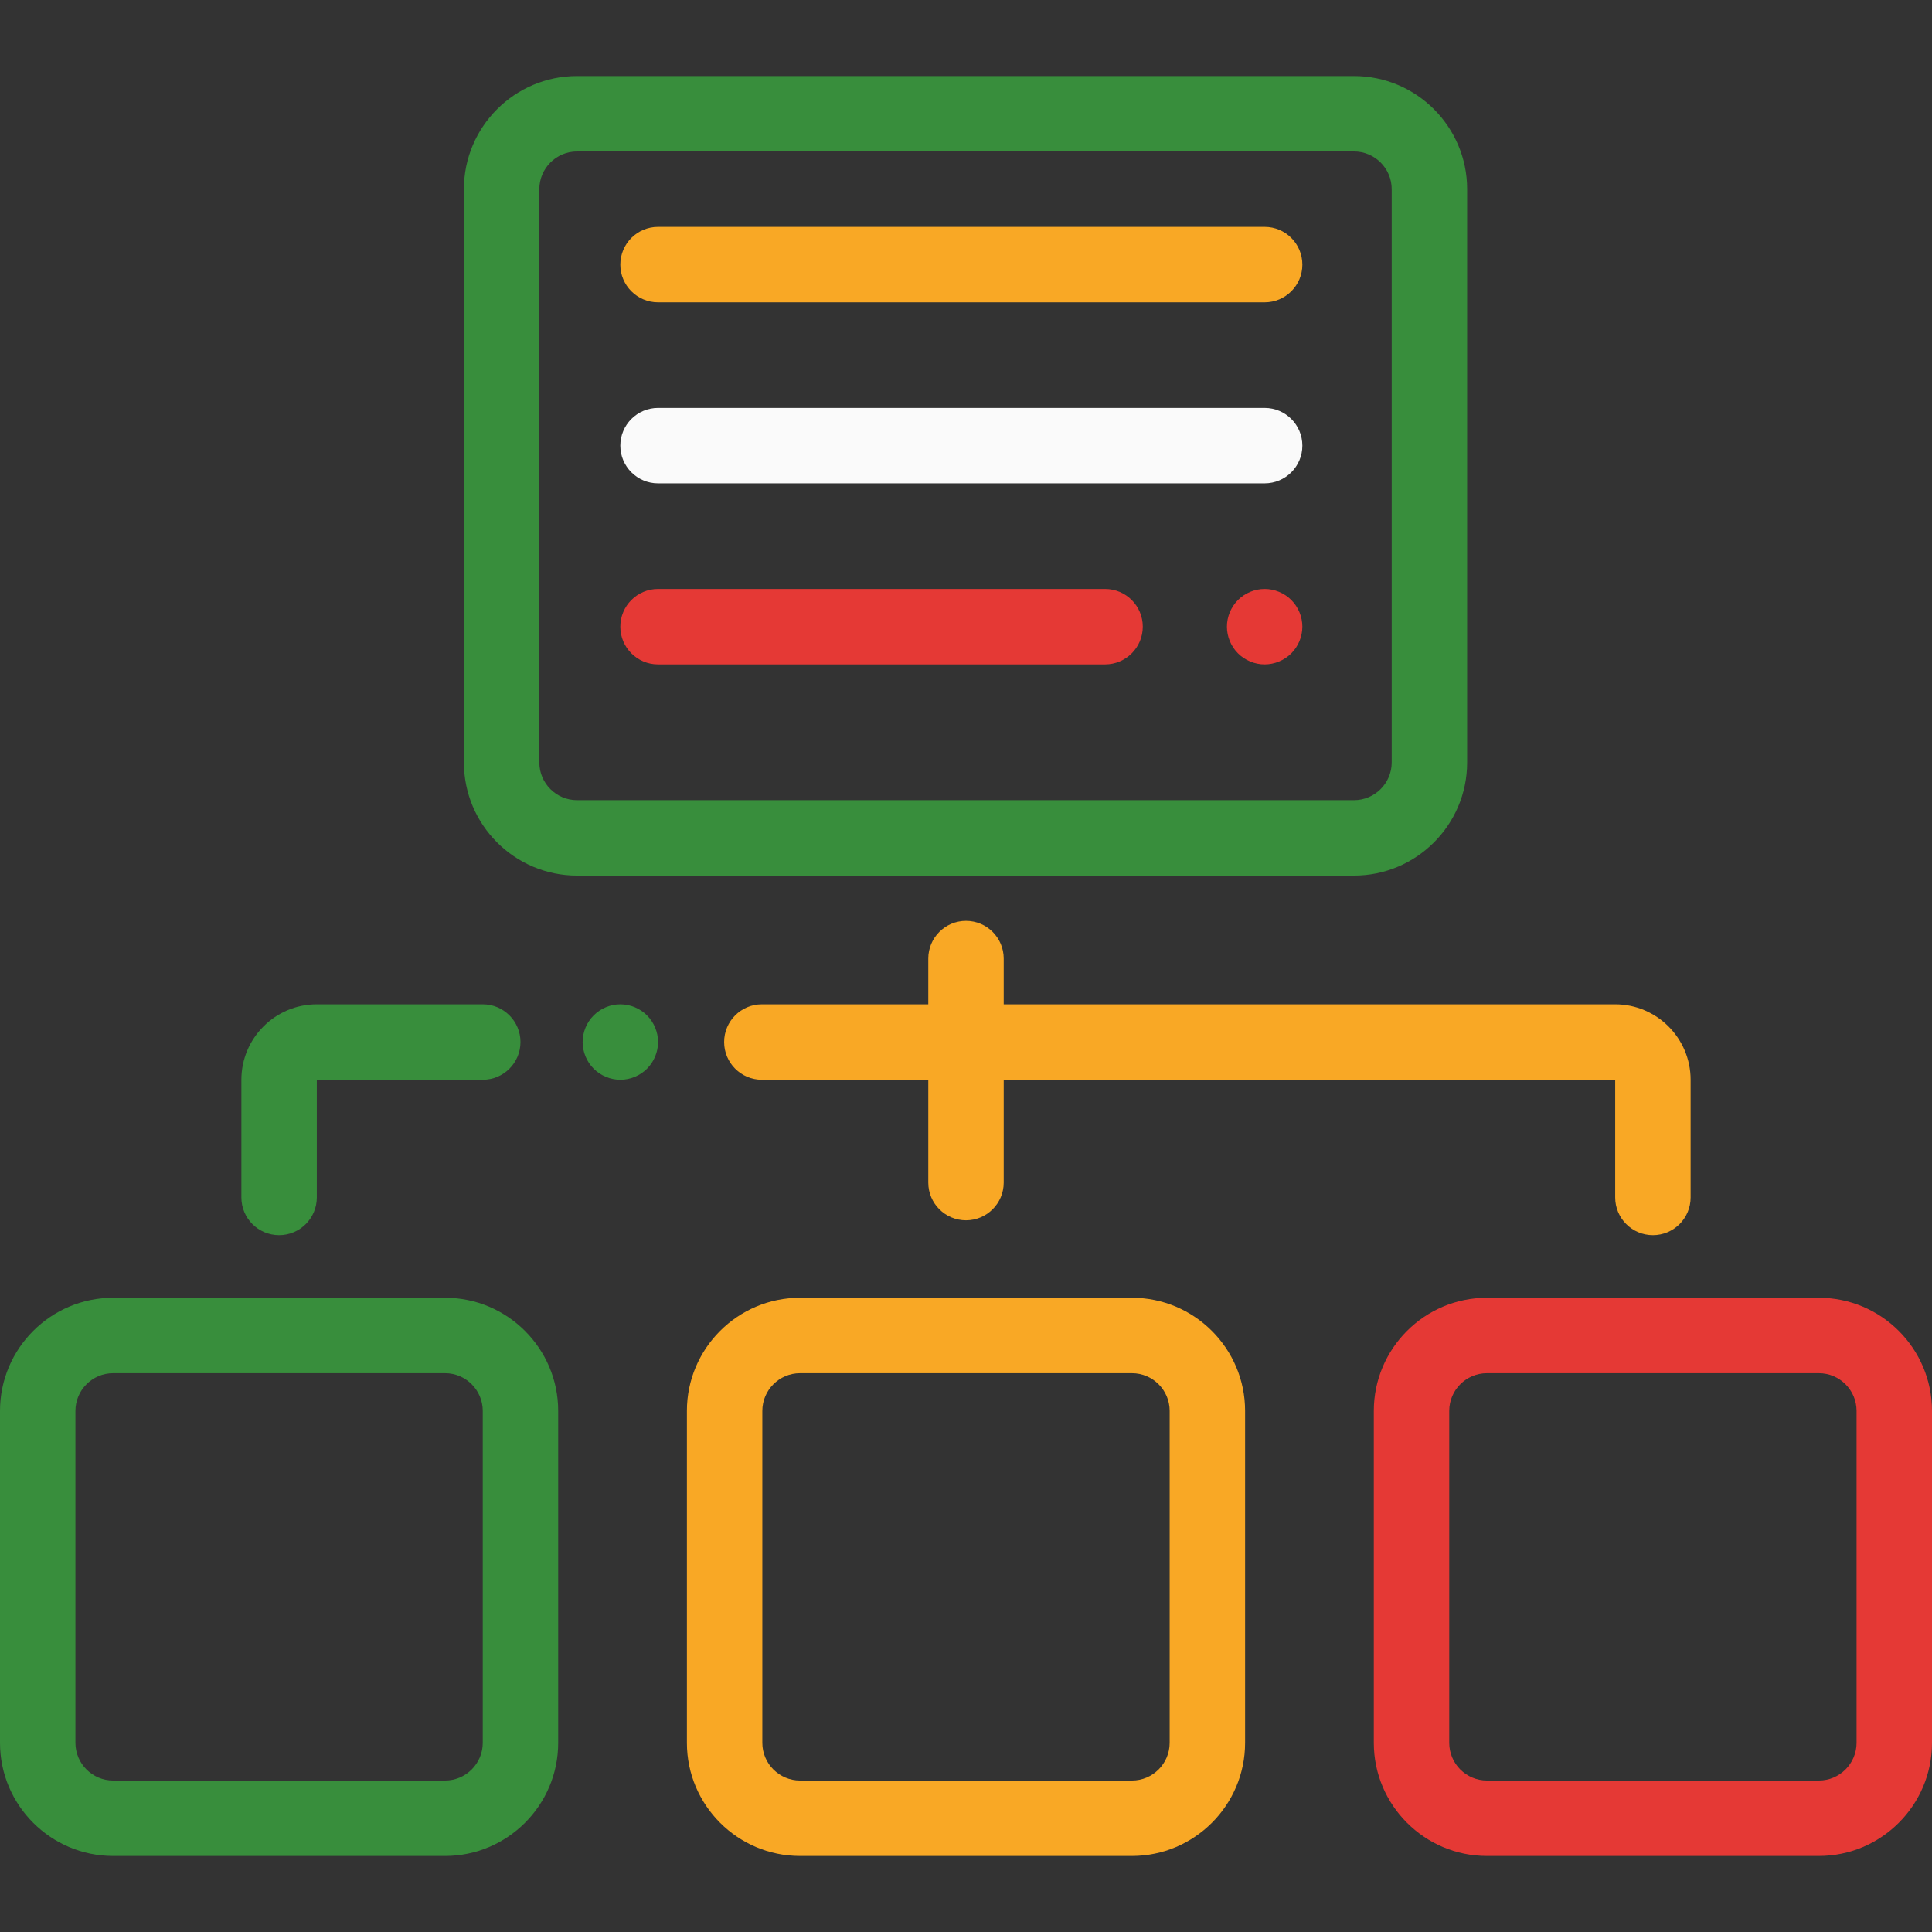 <?xml version="1.0" encoding="iso-8859-1"?>
<!-- Generator: Adobe Illustrator 19.0.0, SVG Export Plug-In . SVG Version: 6.00 Build 0)  -->
<svg id="Capa_1" style="enable-background:new 0 0 200 200;" version="1.1" viewBox="0 0 512 512" x="0px"
     xml:space="preserve" xmlns="http://www.w3.org/2000/svg" y="0px">
<rect x="0" y="0" width="512" height="512" fill="#333333" stroke="none"/>
<g>
	<g>
		<path d="M358.822,20.148H152.924c-16.534,0-29.985,13.451-29.985,29.985v151.925c0,16.534,13.451,29.985,29.985,29.985h205.898
			c16.534,0,29.985-13.451,29.985-29.985V50.133C388.807,33.599,375.356,20.148,358.822,20.148z M368.817,202.058
			c0,5.511-4.484,9.995-9.995,9.995H152.924c-5.511,0-9.995-4.484-9.995-9.995V50.133c0-5.511,4.484-9.995,9.995-9.995h205.898
			c5.511,0,9.995,4.484,9.995,9.995V202.058z" fill="#388E3C"/>
	</g>
</g>
    <g>
	<g>
		<path d="M292.855,156.081H174.389c-5.519,0-9.995,4.475-9.995,9.995s4.476,9.995,9.995,9.995h118.465
			c5.519,0,9.995-4.475,9.995-9.995S298.374,156.081,292.855,156.081z" fill="#E53935"/>
	</g>
</g>
    <g>
	<g>
		<path d="M342.21,159.008c-1.859-1.859-4.439-2.929-7.066-2.929c-2.629,0-5.207,1.07-7.065,2.929
			c-1.859,1.859-2.93,4.438-2.93,7.066c0,2.629,1.069,5.207,2.93,7.067c1.858,1.859,4.437,2.929,7.065,2.929
			c2.629,0,5.207-1.069,7.066-2.929s2.929-4.438,2.929-7.067C345.139,163.446,344.07,160.867,342.21,159.008z"
              fill="#E53935"/>
	</g>
</g>
    <g>
	<g>
		<path d="M335.145,60.128H174.389c-5.519,0-9.995,4.475-9.995,9.995s4.476,9.995,9.995,9.995h160.755
			c5.519,0,9.995-4.475,9.995-9.995S340.664,60.128,335.145,60.128z" fill="#F9A825"/>
	</g>
</g>
    <g>
	<g>
		<path d="M335.145,108.104H174.389c-5.519,0-9.995,4.475-9.995,9.995s4.476,9.995,9.995,9.995h160.755
			c5.519,0,9.995-4.475,9.995-9.995S340.664,108.104,335.145,108.104z" fill="#FAFAFA"/>
	</g>
</g>
    <g>
	<g>
		<path d="M117.941,343.925H29.985C13.451,343.925,0,357.377,0,373.91v87.956c0,16.534,13.451,29.985,29.985,29.985h87.956
			c16.534,0,29.985-13.451,29.985-29.985V373.91C147.927,357.377,134.475,343.925,117.941,343.925z M127.937,461.867
			c0,5.511-4.484,9.995-9.995,9.995H29.985c-5.511,0-9.995-4.484-9.995-9.995V373.91c0-5.511,4.484-9.995,9.995-9.995h87.956
			c5.511,0,9.995,4.484,9.995,9.995V461.867z" fill="#388E3C"/>
	</g>
</g>
    <g>
	<g>
		<path d="M299.978,343.925h-87.956c-16.534,0-29.985,13.451-29.985,29.985v87.956c0,16.534,13.451,29.985,29.985,29.985h87.956
			c16.534,0,29.985-13.451,29.985-29.985V373.91C329.963,357.377,316.512,343.925,299.978,343.925z M309.973,461.867
			c0,5.511-4.484,9.995-9.995,9.995h-87.956c-5.511,0-9.995-4.484-9.995-9.995V373.91c0-5.511,4.484-9.995,9.995-9.995h87.956
			c5.511,0,9.995,4.484,9.995,9.995V461.867z" fill="#F9A825"/>
	</g>
</g>
    <g>
	<g>
		<path d="M482.015,343.925h-87.956c-16.534,0-29.985,13.451-29.985,29.985v87.956c0,16.534,13.451,29.985,29.985,29.985h87.956
			c16.534,0,29.985-13.451,29.985-29.985V373.91C512,357.377,498.549,343.925,482.015,343.925z M492.01,461.867
			c0,5.511-4.484,9.995-9.995,9.995h-87.956c-5.511,0-9.995-4.484-9.995-9.995V373.91c0-5.511,4.484-9.995,9.995-9.995h87.956
			c5.511,0,9.995,4.484,9.995,9.995V461.867z" fill="#E53935"/>
	</g>
</g>
    <g>
	<g>
		<path d="M428.042,266.153H265.995v-12.121c0-5.52-4.476-9.995-9.995-9.995s-9.995,4.475-9.995,9.995v12.121H201.9
			c-5.519,0-9.995,4.476-9.995,9.995c0,5.519,4.476,9.995,9.995,9.995h44.105v27.255c0,5.519,4.476,9.995,9.995,9.995
			s9.995-4.476,9.995-9.995v-27.255h162.047v31.191c0,5.519,4.476,9.995,9.995,9.995c5.519,0,9.995-4.476,9.995-9.995v-31.191
			C448.032,275.121,439.064,266.153,428.042,266.153z" fill="#F9A825"/>
	</g>
</g>
    <g>
	<g>
		<path d="M127.937,266.153H83.958c-11.023,0-19.99,8.968-19.99,19.99v31.191c0,5.52,4.476,9.995,9.995,9.995
			c5.519,0,9.995-4.476,9.995-9.995v-31.191h43.978c5.519,0,9.995-4.476,9.995-9.995
			C137.932,270.629,133.456,266.153,127.937,266.153z" fill="#388E3C"/>
	</g>
</g>
    <g>
	<g>
		<path d="M171.464,269.083c-1.86-1.859-4.438-2.929-7.066-2.929c-2.629,0-5.207,1.068-7.065,2.929
			c-1.859,1.859-2.93,4.438-2.93,7.066c0,2.629,1.069,5.207,2.93,7.065c1.858,1.859,4.437,2.93,7.065,2.93
			c2.629,0,5.207-1.069,7.066-2.93c1.859-1.858,2.929-4.437,2.929-7.065C174.392,273.51,173.324,270.943,171.464,269.083z" fill="#388E3C"/>
	</g>
</g>
    <g>
</g>
    <g>
</g>
    <g>
</g>
    <g>
</g>
    <g>
</g>
    <g>
</g>
    <g>
</g>
    <g>
</g>
    <g>
</g>
    <g>
</g>
    <g>
</g>
    <g>
</g>
    <g>
</g>
    <g>
</g>
    <g>
</g>
</svg>
